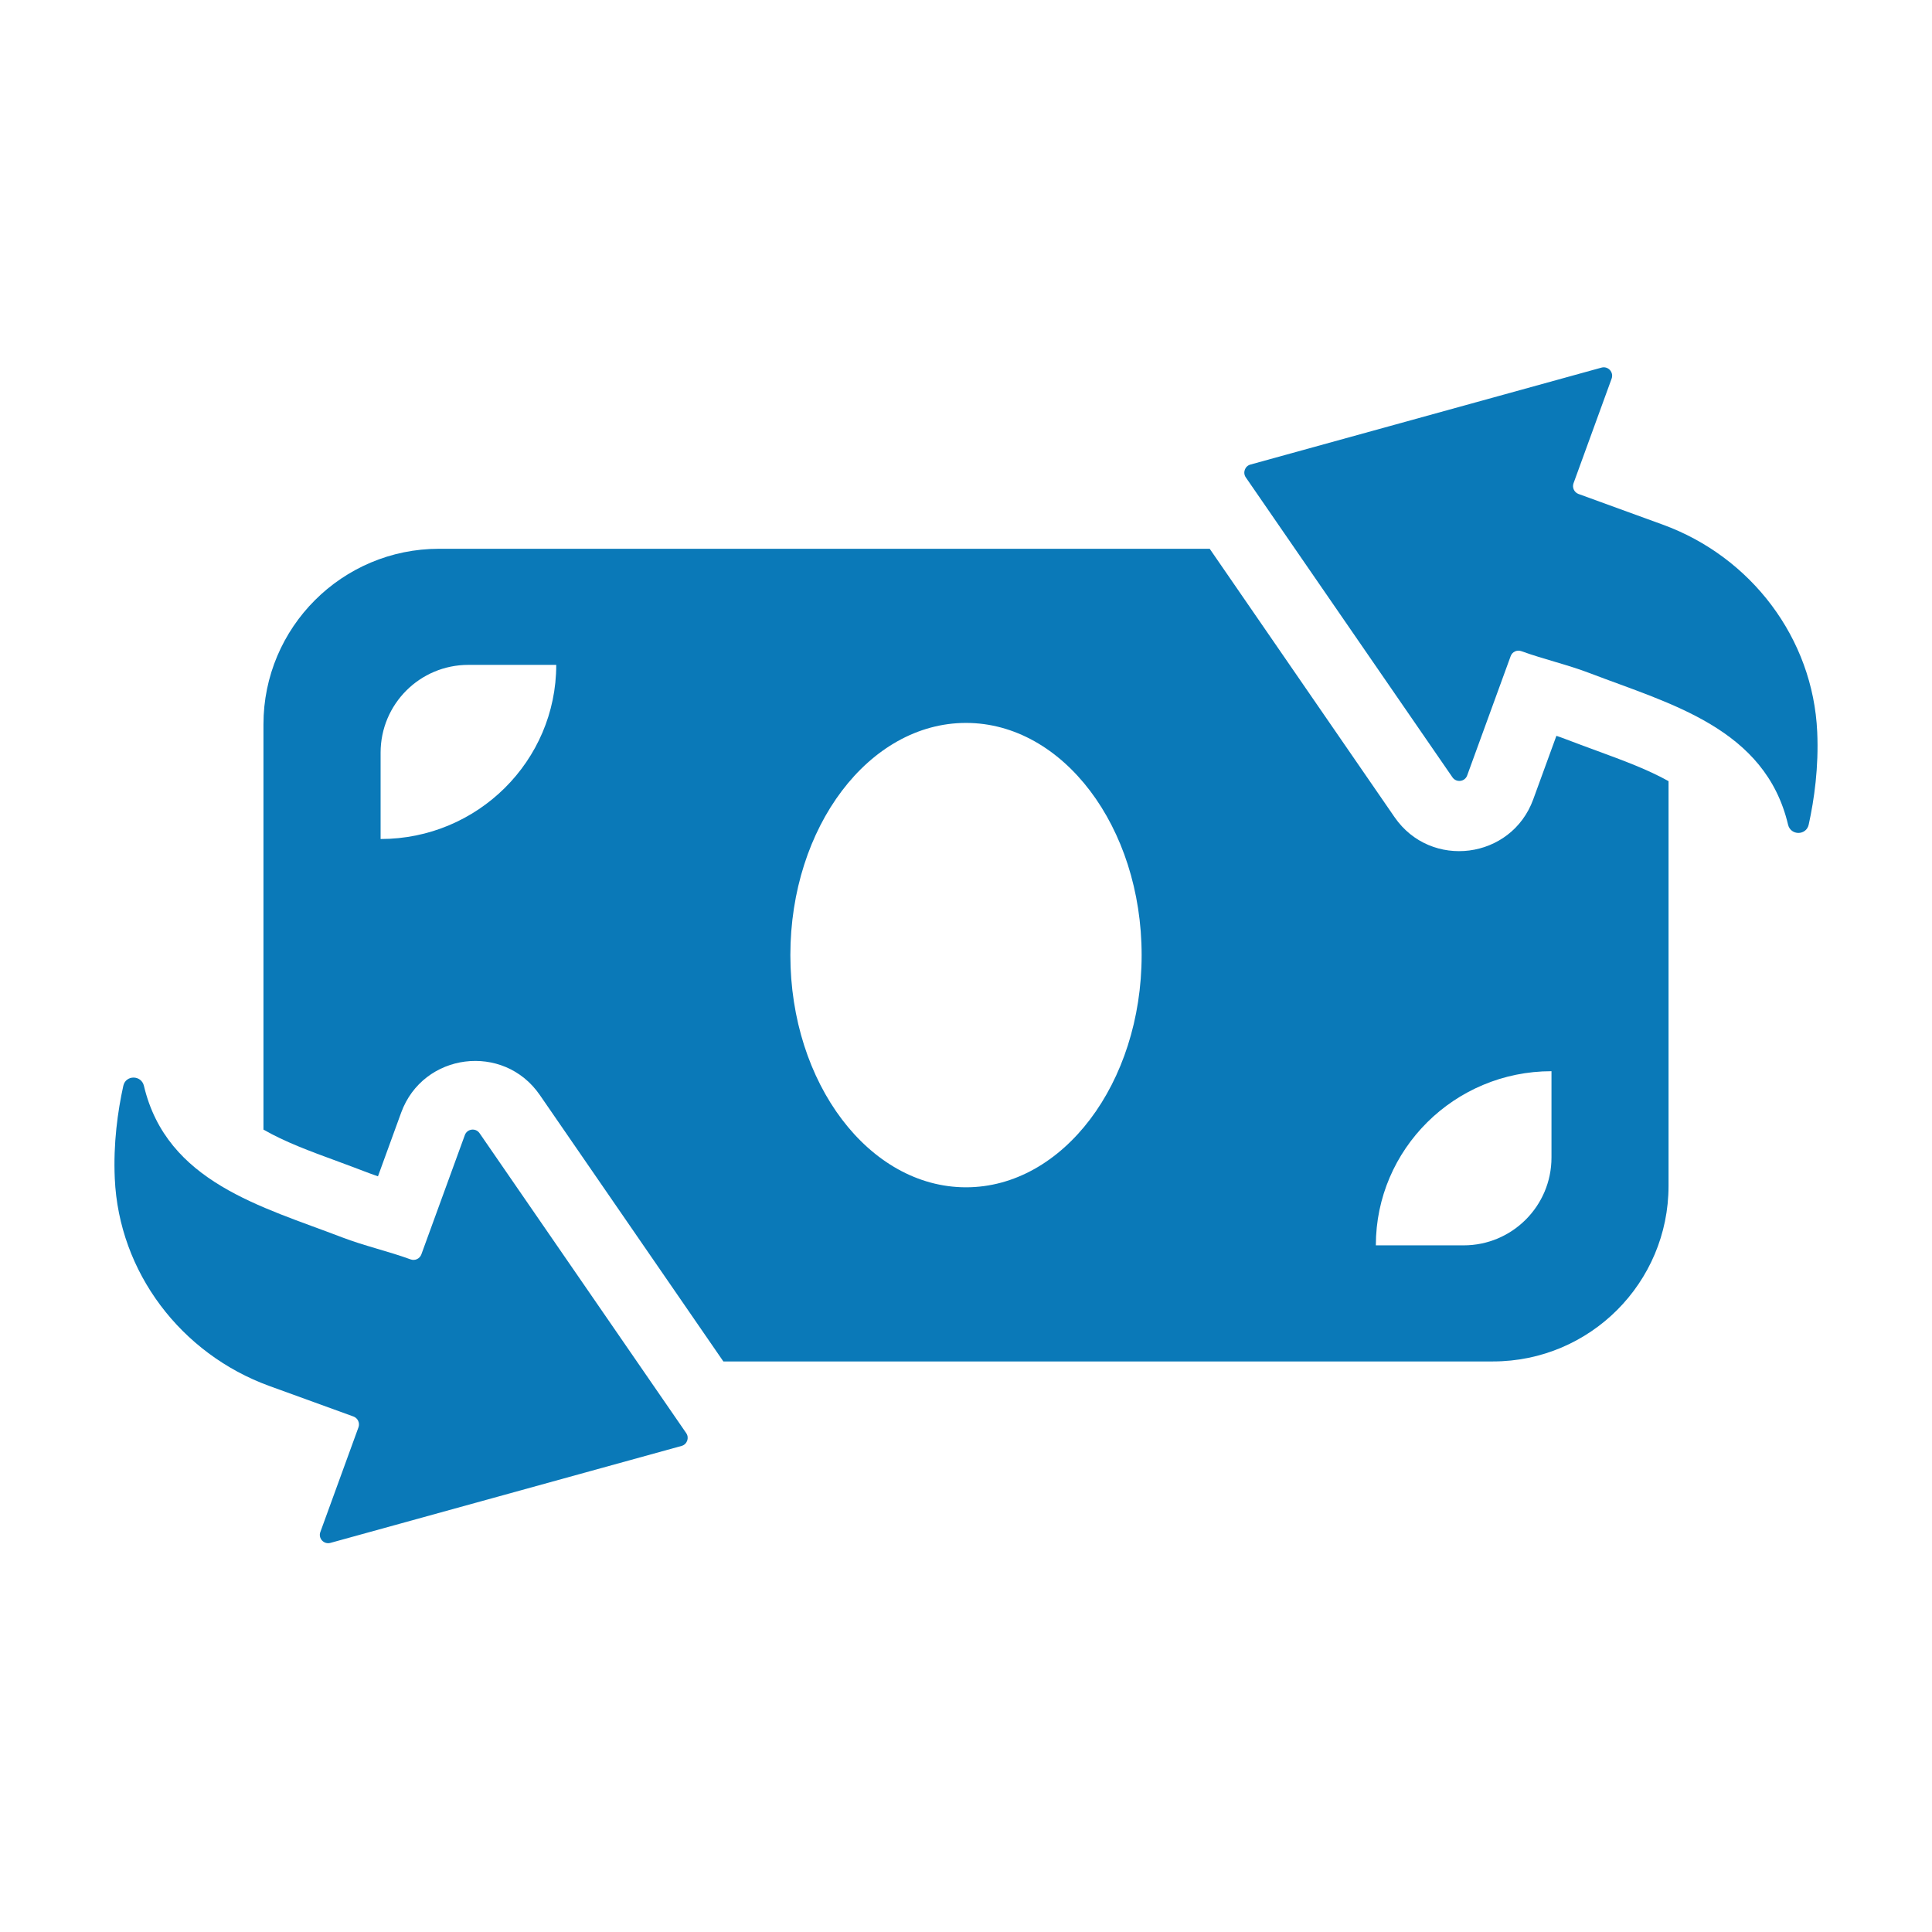 <svg width="22" height="22" viewBox="0 0 22 22" fill="none" xmlns="http://www.w3.org/2000/svg">
<g clip-path="url(#clip0_5167_12631)">
<path fill-rule="evenodd" clip-rule="evenodd" d="M15.88 9.305L13.775 6.249H5C3.896 6.249 3 7.144 3 8.249V12.863C3.246 13.004 3.519 13.105 3.852 13.227C3.963 13.268 4.081 13.312 4.206 13.36C4.238 13.372 4.27 13.383 4.304 13.395L4.568 12.67C4.817 11.987 5.734 11.869 6.147 12.469L8.237 15.503H17C18.105 15.503 19 14.608 19 13.503V8.895C18.761 8.762 18.496 8.664 18.175 8.546C18.064 8.505 17.946 8.462 17.821 8.414C17.789 8.402 17.757 8.39 17.723 8.379L17.459 9.103C17.21 9.786 16.293 9.904 15.88 9.305ZM4.334 9.554V8.571C4.334 8.018 4.781 7.571 5.334 7.571H6.334C6.334 8.665 5.438 9.554 4.334 9.554ZM11 13.52C9.896 13.52 9 12.335 9 10.876C9 9.416 9.896 8.232 11 8.232C12.104 8.232 13 9.416 13 10.876C13 12.335 12.104 13.52 11 13.52ZM16.667 14.181H15.667C15.667 13.086 16.563 12.198 17.667 12.198V13.181C17.667 13.733 17.219 14.181 16.667 14.181Z" fill="#0A79B8"/>
<path d="M14.186 5.436L16.539 8.851C16.583 8.915 16.681 8.903 16.707 8.83L17.202 7.472C17.22 7.422 17.274 7.397 17.324 7.415C17.581 7.508 17.852 7.569 18.107 7.667C19.019 8.016 20.101 8.292 20.361 9.391C20.391 9.516 20.568 9.516 20.596 9.39C20.659 9.103 20.711 8.735 20.693 8.336C20.646 7.267 19.939 6.34 18.934 5.974L17.975 5.625C17.926 5.607 17.9 5.552 17.918 5.503L18.352 4.311C18.378 4.238 18.312 4.166 18.237 4.186L14.239 5.29C14.176 5.307 14.149 5.382 14.186 5.436Z" fill="#0A79B8"/>
<path d="M7.814 16.319L5.461 12.904C5.417 12.84 5.319 12.853 5.293 12.926L4.798 14.284C4.78 14.333 4.726 14.359 4.676 14.341C4.419 14.247 4.148 14.187 3.893 14.089C2.981 13.739 1.899 13.463 1.639 12.365C1.609 12.239 1.431 12.239 1.404 12.365C1.341 12.652 1.289 13.02 1.307 13.419C1.354 14.488 2.061 15.416 3.066 15.782L4.025 16.13C4.074 16.148 4.1 16.203 4.082 16.253L3.648 17.445C3.621 17.517 3.688 17.59 3.763 17.569L7.761 16.465C7.824 16.448 7.851 16.373 7.814 16.319Z" fill="#0A79B8"/>
</g>
<defs>
<clipPath id="clip0_5167_12631">
<rect width="22" height="22" fill="white"/>
</clipPath>
</defs>
</svg>
